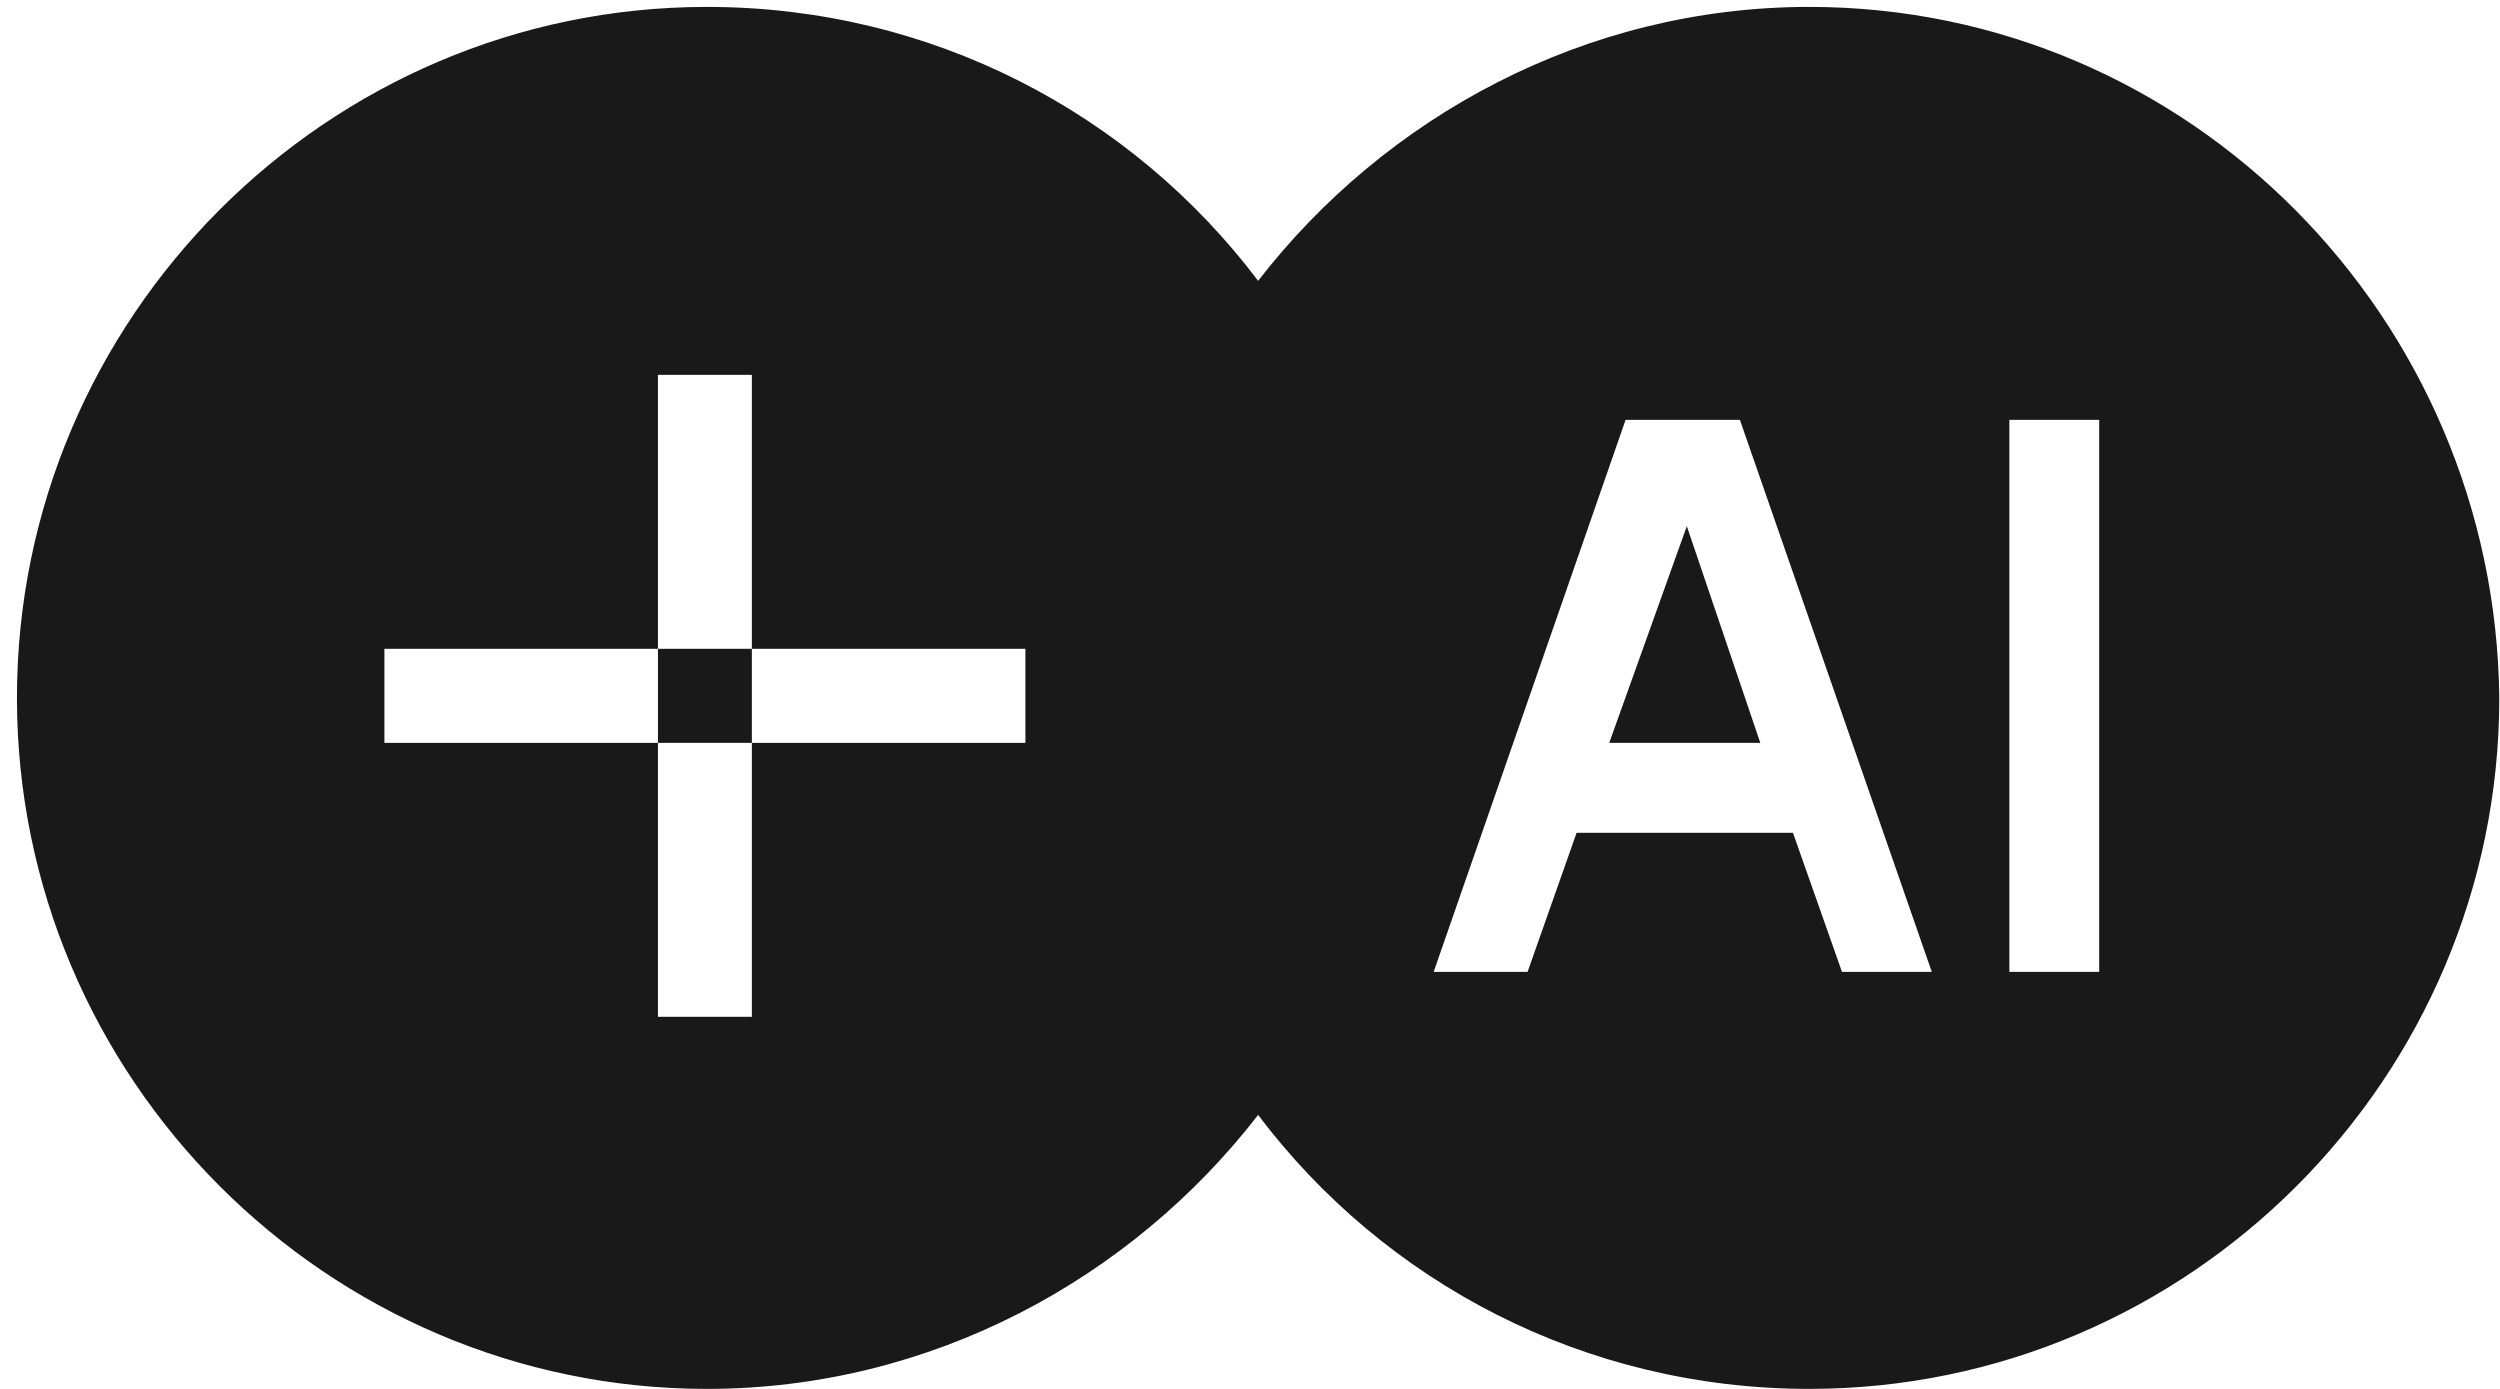 <svg width="117" height="65" viewBox="0 0 117 65" fill="none" xmlns="http://www.w3.org/2000/svg">
<path d="M75.312 34.766H82.382L78.943 24.625L75.312 34.766Z" fill="#191919"/>
<path d="M84.675 0.323C74.166 0.323 64.803 5.489 58.88 13.143C52.957 5.298 43.594 0.323 33.085 0.323C15.315 0.323 0.793 14.866 0.793 32.661C0.793 50.457 15.315 65 33.085 65C43.594 65 52.957 59.834 58.88 52.179C64.803 60.025 74.166 65 84.675 65C102.445 65 116.967 50.457 116.967 32.661C116.776 14.866 102.445 0.323 84.675 0.323ZM35.187 17.545V30.365H30.792V17.545H35.187ZM17.99 30.365H30.792V34.766H17.99V30.365ZM30.792 47.587V34.766H35.187V47.587H30.792ZM47.989 34.766H35.187V30.365H47.989V34.766ZM86.204 45.482L83.911 38.976H73.784L71.491 45.482H67.096L76.077 19.649H81.427L90.407 45.482H86.204ZM98.242 45.482H94.038V19.649H98.242V45.482Z" fill="#191919"/>
</svg>
